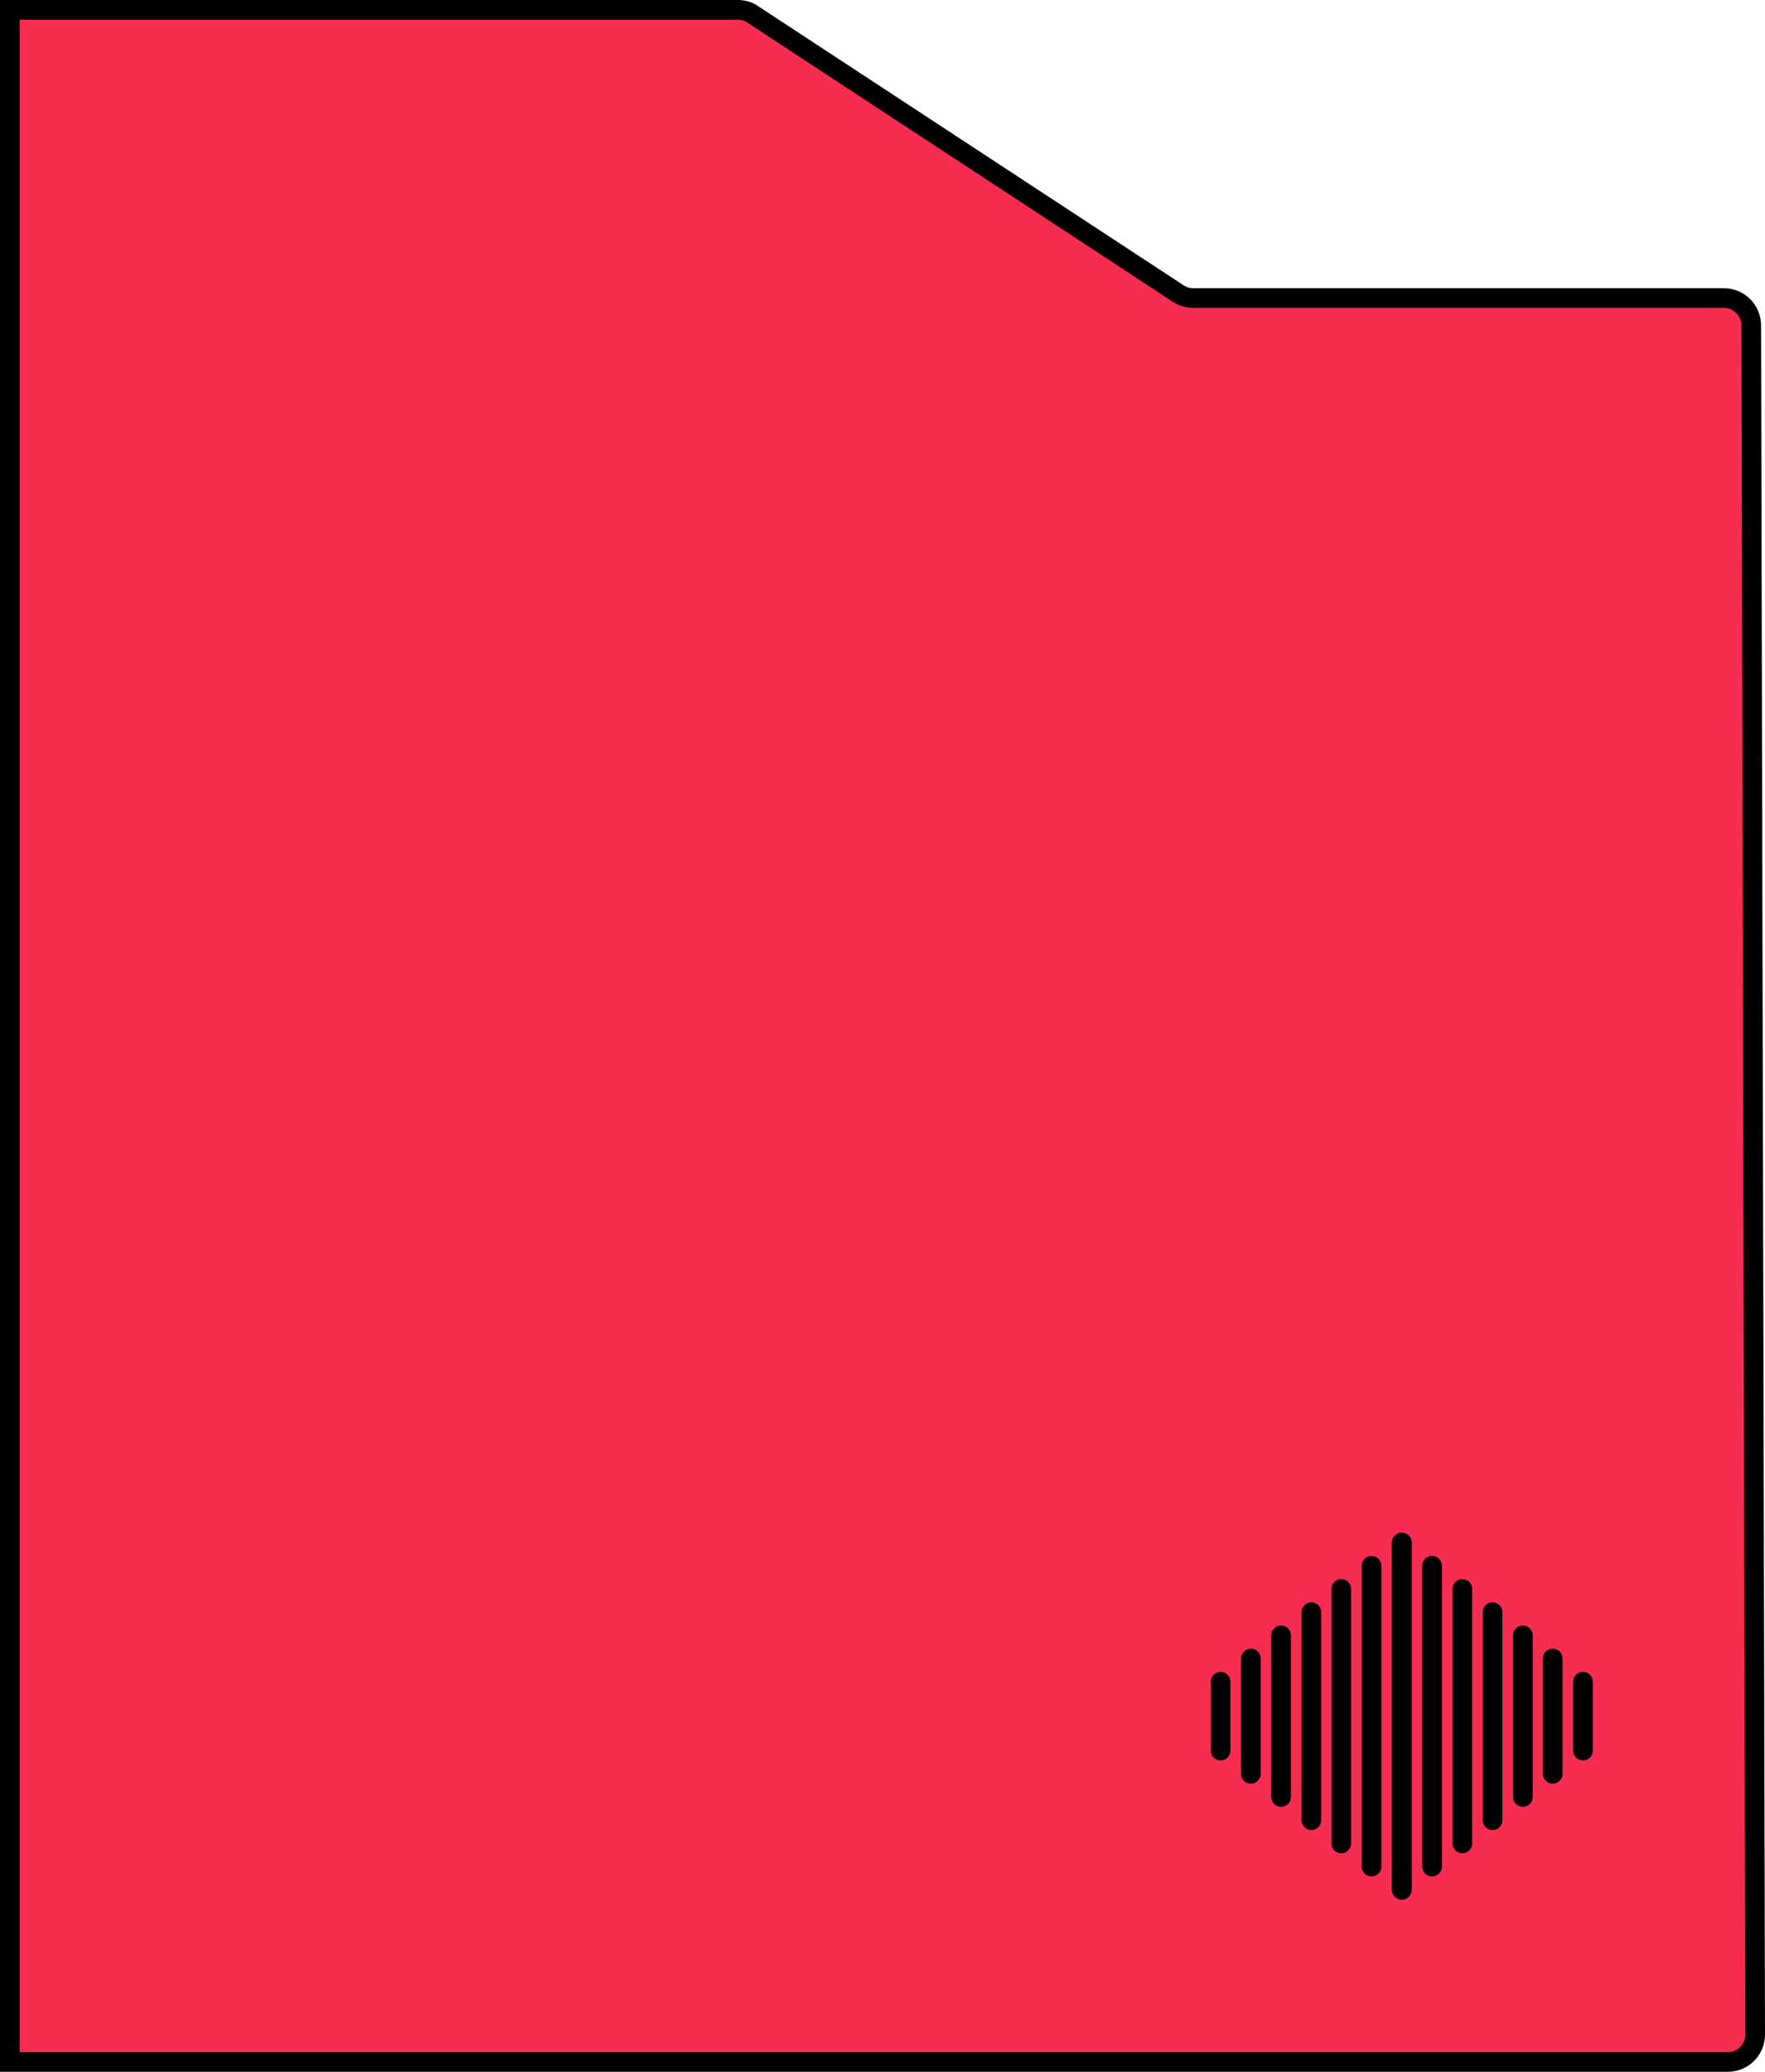 <?xml version="1.0" encoding="UTF-8"?>
<svg xmlns="http://www.w3.org/2000/svg" version="1.1" viewBox="0 0 449 526.9">
  <defs>
    <style>
      .cls-1 {
        fill: #f62c50;
      }

      .cls-1, .cls-2 {
        stroke: #000;
        stroke-miterlimit: 10;
        stroke-width: 5px;
      }

      .cls-2 {
        fill: none;
        stroke-linecap: round;
      }
    </style>
  </defs>
  <!-- Generator: Adobe Illustrator 28.7.2, SVG Export Plug-In . SVG Version: 1.2.0 Build 154)  -->
  <g>
    <g id="Layer_2">
      <g id="Layer_1-2">
        <path class="cls-1" d="M445.5,82.8c0-3.9-3.1-7-7-7h-134.9c-1.4,0-2.7-.4-3.8-1.1L191.4,3.6c-1.1-.8-2.5-1.1-3.8-1.1H2.5v521.9h437c3.9,0,7-3.1,7-7l-1-434.6h0Z"/>
      </g>
      <g>
        <line class="cls-2" x1="606.3" y1="411.9" x2="619.5" y2="411.9"/>
        <line class="cls-2" x1="601.9" y1="404.3" x2="623.9" y2="404.3"/>
        <line class="cls-2" x1="597.4" y1="396.6" x2="628.4" y2="396.6"/>
        <line class="cls-2" x1="593" y1="388.9" x2="632.8" y2="388.9"/>
        <line class="cls-2" x1="588.6" y1="381.2" x2="637.3" y2="381.2"/>
        <line class="cls-2" x1="584.1" y1="373.5" x2="641.7" y2="373.5"/>
        <line class="cls-2" x1="579.7" y1="365.8" x2="646.2" y2="365.8"/>
      </g>
      <g>
        <g>
          <line class="cls-2" x1="310.5" y1="427.7" x2="310.5" y2="445.2"/>
          <line class="cls-2" x1="318.2" y1="421.8" x2="318.2" y2="451.1"/>
          <line class="cls-2" x1="325.9" y1="415.9" x2="325.9" y2="457"/>
          <line class="cls-2" x1="333.6" y1="410" x2="333.6" y2="462.9"/>
          <line class="cls-2" x1="341.2" y1="404.1" x2="341.2" y2="468.8"/>
          <line class="cls-2" x1="348.9" y1="398.2" x2="348.9" y2="474.7"/>
          <line class="cls-2" x1="356.6" y1="392.3" x2="356.6" y2="480.6"/>
        </g>
        <g>
          <line class="cls-2" x1="402.7" y1="445.2" x2="402.7" y2="427.7"/>
          <line class="cls-2" x1="395" y1="451.1" x2="395" y2="421.8"/>
          <line class="cls-2" x1="387.4" y1="457" x2="387.4" y2="415.9"/>
          <line class="cls-2" x1="379.7" y1="462.9" x2="379.7" y2="410"/>
          <line class="cls-2" x1="372" y1="468.8" x2="372" y2="404.1"/>
          <line class="cls-2" x1="364.3" y1="474.7" x2="364.3" y2="398.2"/>
          <line class="cls-2" x1="356.6" y1="480.6" x2="356.6" y2="392.3"/>
        </g>
      </g>
      <g>
        <line class="cls-2" x1="713.6" y1="446.9" x2="713.6" y2="460.1"/>
        <line class="cls-2" x1="721.3" y1="442.5" x2="721.3" y2="464.6"/>
        <line class="cls-2" x1="729" y1="438.1" x2="729" y2="469"/>
        <line class="cls-2" x1="736.6" y1="433.6" x2="736.6" y2="473.4"/>
        <line class="cls-2" x1="744.3" y1="429.2" x2="744.3" y2="477.9"/>
        <line class="cls-2" x1="752" y1="424.7" x2="752" y2="482.3"/>
        <line class="cls-2" x1="759.7" y1="420.3" x2="759.7" y2="486.8"/>
      </g>
      <g>
        <line class="cls-2" x1="805.8" y1="460.1" x2="805.8" y2="446.9"/>
        <line class="cls-2" x1="798.1" y1="464.6" x2="798.1" y2="442.5"/>
        <line class="cls-2" x1="790.5" y1="469" x2="790.5" y2="438.1"/>
        <line class="cls-2" x1="782.8" y1="473.4" x2="782.8" y2="433.6"/>
        <line class="cls-2" x1="775.1" y1="477.9" x2="775.1" y2="429.2"/>
        <line class="cls-2" x1="767.4" y1="482.3" x2="767.4" y2="424.7"/>
        <line class="cls-2" x1="759.7" y1="486.8" x2="759.7" y2="420.3"/>
      </g>
    </g>
  </g>
</svg>